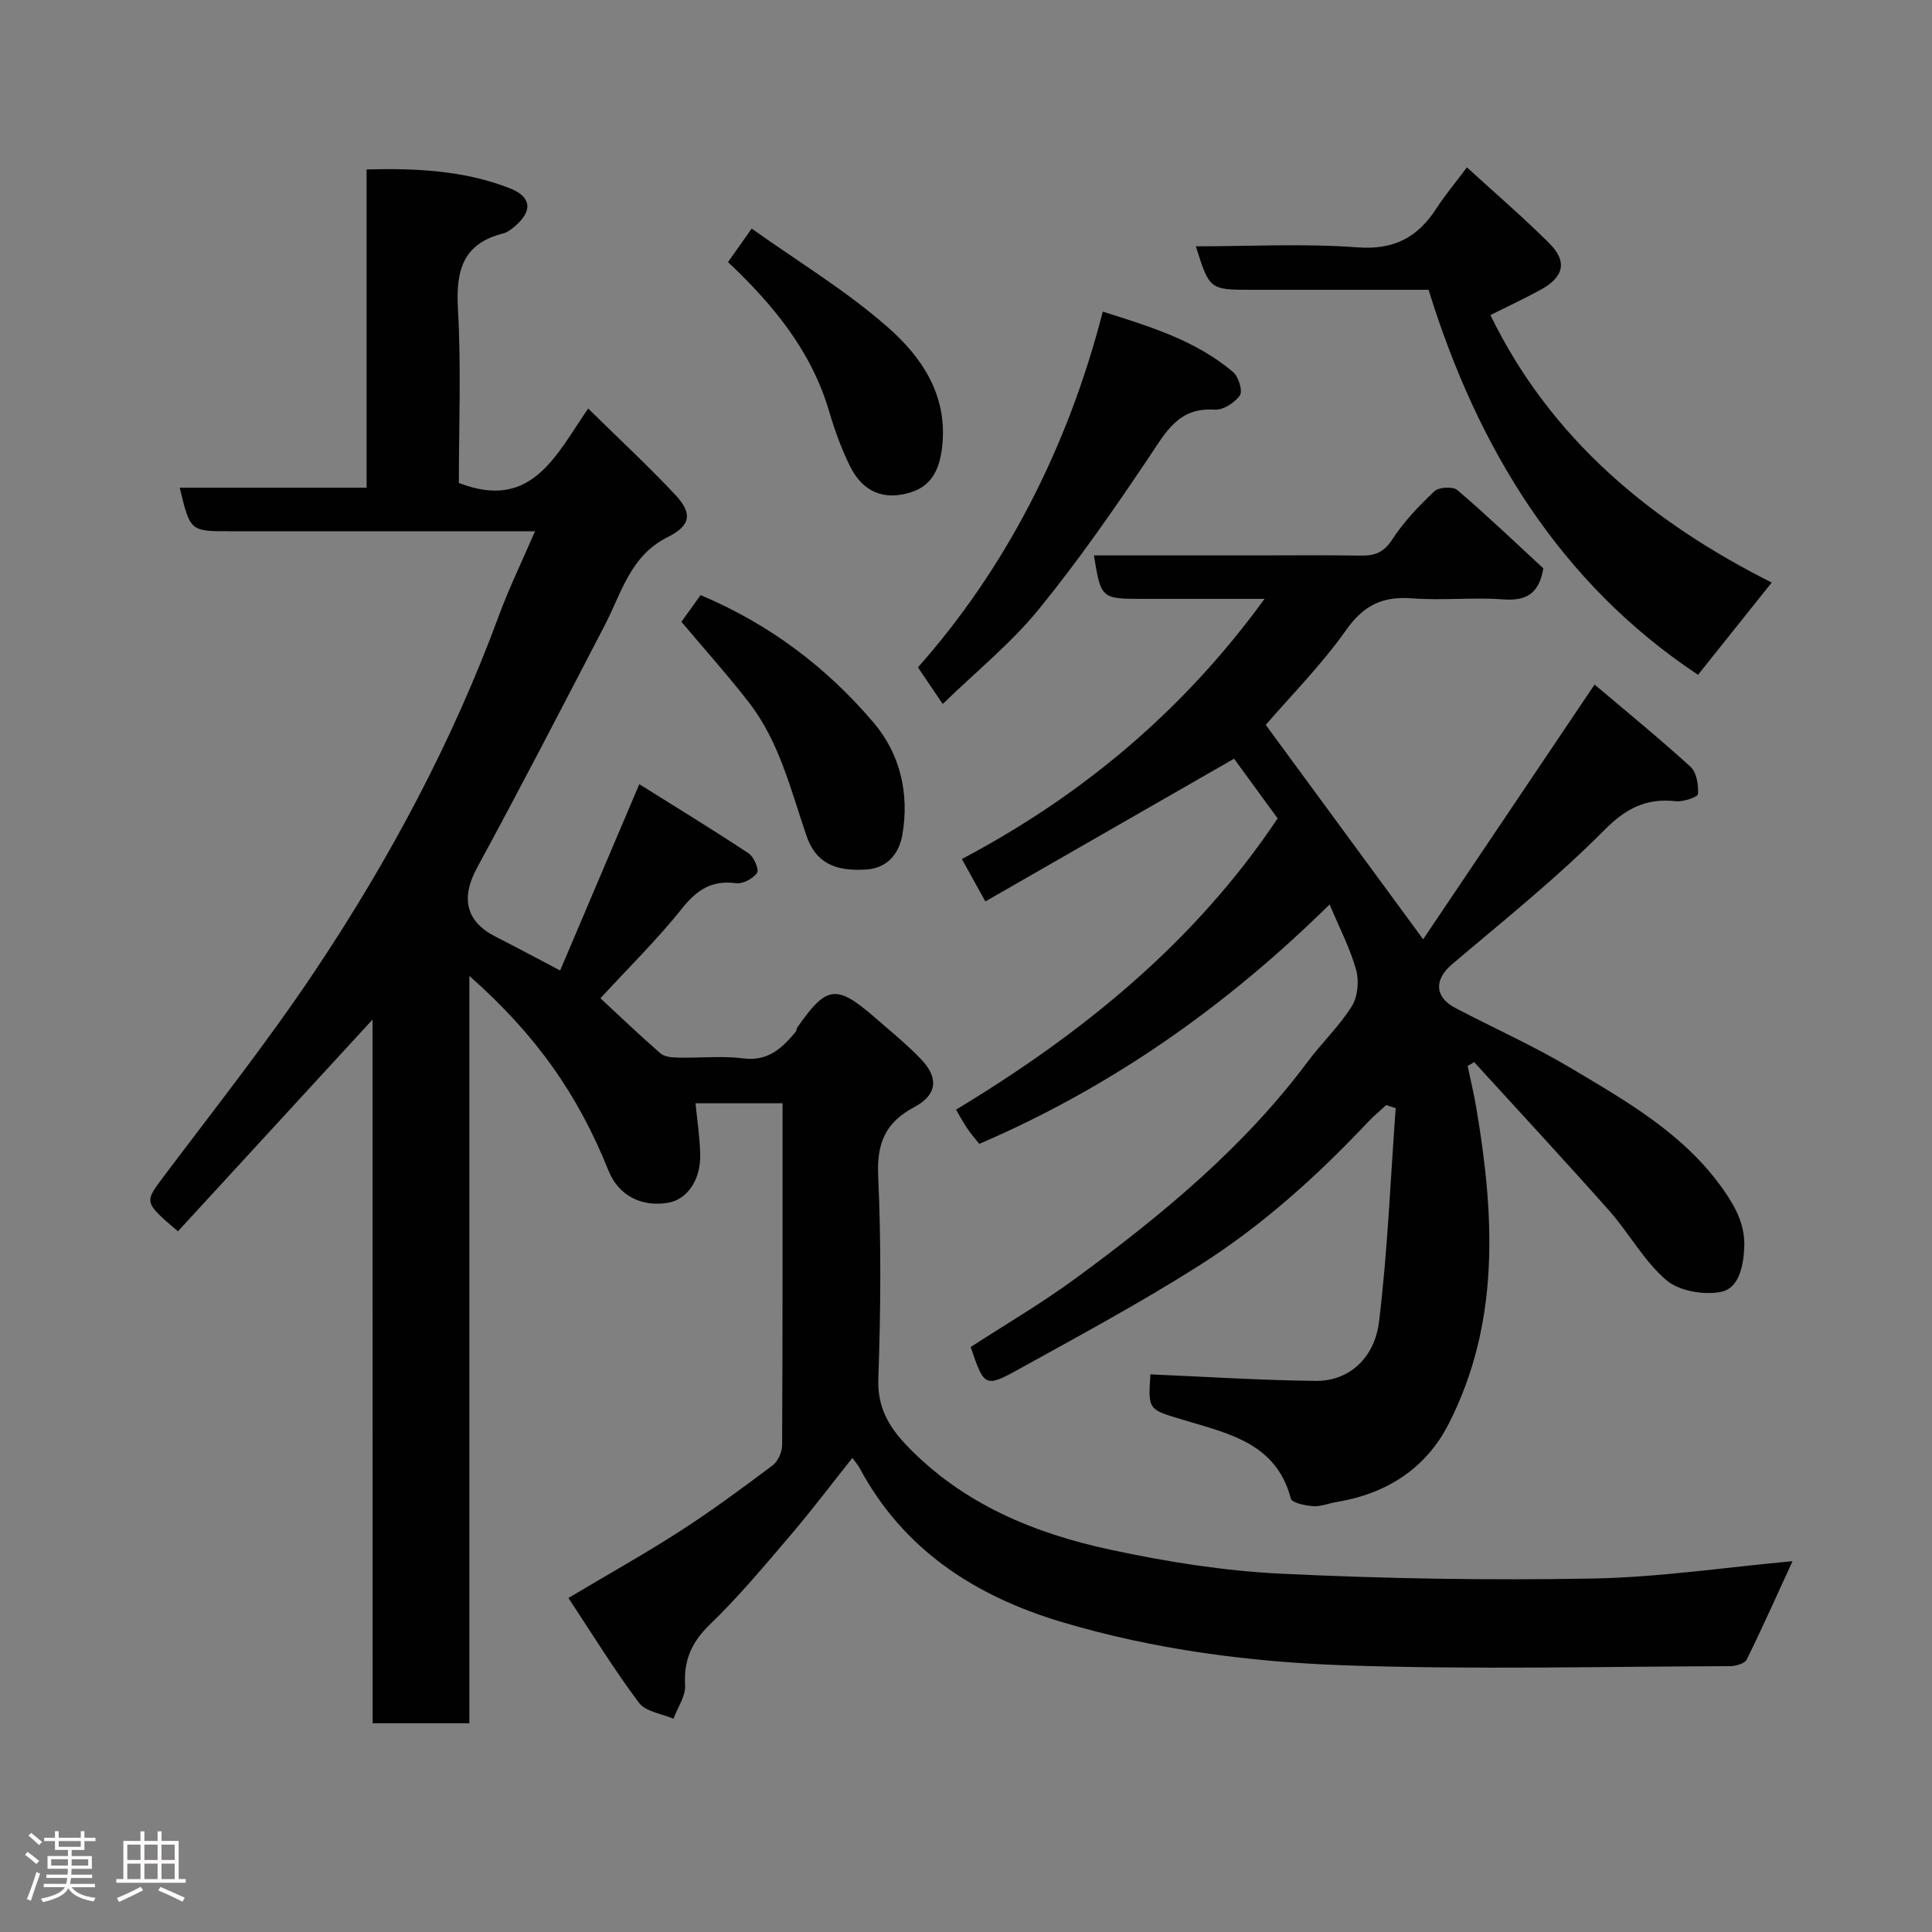 <svg enable-background="new 0 0 400 400" viewBox="0 0 400 400" xmlns="http://www.w3.org/2000/svg"><rect x="0" y="0" width="400" height="400" fill="#808080" stroke="none"/><path d="m5.17 384 .55-.58c.85.61 1.65 1.24 2.4 1.87l-.59.64c-.83-.73-1.62-1.38-2.36-1.93m1.22 9.53-.82-.34c.71-1.76 1.37-3.64 1.98-5.63.24.13.5.25.76.36-.6 1.67-1.24 3.54-1.92 5.61m-.5-13.5.57-.54c.56.44 1.31 1.06 2.26 1.87l-.64.64c-.68-.66-1.41-1.32-2.19-1.97m3.25.46h2.24v-1.36h.77v1.36h4.57v-1.36h.76v1.36h2.28v.69h-2.28v1.84h-2.64v1.26h4.18v2.64h-4.21c0 .45-.02.86-.05 1.21h4.32v.69h-4.38c-.04.34-.1.75-.19 1.22h5.15v.69h-4.82c.87 1.19 2.51 1.92 4.93 2.19-.17.31-.3.57-.37.76-2.77-.49-4.52-1.41-5.26-2.76-.56 1.26-2.3 2.23-5.24 2.9-.12-.24-.26-.48-.43-.72 2.73-.55 4.38-1.34 4.96-2.38h-4.38v-.69h4.65c.1-.38.17-.79.21-1.22h-4.32v-.69h4.4c.03-.34.05-.75.05-1.21h-4.2v-2.64h4.23v-1.26h-2.69v-1.84h-2.24zm1.46 4.46v1.29h3.45c.01-.4.02-.57.01-.53v-.32-.45h-3.46zm1.55-2.59h4.57v-1.19h-4.57zm6.11 2.59h-3.42v.77c-.02.19-.01.37-.02.53h3.44z" fill="#fcfafa"/><path d="m32.63 379.16h.82v1.98h3.54v7.89h1.46v.78h-14.37v-.78h1.46v-7.89h3.54v-1.98h.82v1.98h2.73zm-3.49 11.48.5.73c-1.61.82-3.28 1.63-5 2.41-.13-.27-.28-.55-.44-.82 1.75-.72 3.4-1.49 4.94-2.32m-2.78-5.55h2.73v-3.18h-2.73zm0 3.95h2.73v-3.2h-2.73zm3.54-3.95h2.73v-3.18h-2.73zm0 3.95h2.73v-3.2h-2.73zm7.89 4.68c-1.84-.92-3.51-1.7-5.02-2.32l.45-.73c1.89.8 3.57 1.55 5.04 2.23zm-1.62-11.81h-2.73v3.18h2.73zm-2.73 7.13h2.73v-3.2h-2.73z" fill="#fcfafa"/><g fill="#010102"><path d="m77.13 211.09c-13.83 15.05-27.07 29.45-40.29 43.84-7.18-6.13-6.98-5.98-2.8-11.55 10.51-13.97 21.39-27.72 31.09-42.24 15.45-23.11 28.54-47.55 38.18-73.74 2.07-5.61 4.7-11 7.46-17.41-2.72 0-4.46 0-6.21 0-19 0-38 0-56.99 0-8.19 0-8.19 0-10.36-9.02h38.69c0-22.07 0-43.67 0-65.89 10.36-.27 20.26.22 29.67 3.91 4.52 1.77 4.72 4.72 1.05 7.84-.74.63-1.58 1.29-2.49 1.52-8.34 2.1-9.76 7.71-9.32 15.55.69 12.12.19 24.29.19 36.09 15.07 5.85 20.06-5.67 26.77-15.41 6.16 6.05 12.28 11.74 17.99 17.81 3.64 3.87 3.33 6.39-1.52 8.81-7.75 3.86-9.53 11.5-13 18.19-8.73 16.8-17.42 33.62-26.46 50.25-3.38 6.21-2.42 11.13 3.85 14.3 4.22 2.14 8.39 4.39 13.34 6.99 5.31-12.5 10.6-24.95 16.39-38.57 7.39 4.63 15.1 9.33 22.63 14.31 1.09.72 2.21 3.36 1.75 4.04-.82 1.2-2.95 2.34-4.35 2.15-5-.67-8.07 1.33-11.16 5.2-5.15 6.46-11.09 12.29-16.92 18.62 4.02 3.73 8.14 7.68 12.45 11.42.85.73 2.42.84 3.67.87 4.5.1 9.05-.41 13.48.16 5.13.65 8-2.13 10.82-5.49.2-.23.16-.65.34-.91 6.09-8.74 8.09-9 16.15-1.99 3.24 2.81 6.59 5.53 9.54 8.63 3.64 3.83 3.25 7.34-1.48 9.85-5.98 3.17-7.77 7.49-7.46 14.24.63 13.97.52 28 .03 41.98-.21 5.92 2.14 9.94 5.9 13.86 11.57 12.07 26.33 18.15 42.15 21.55 11.63 2.5 23.55 4.4 35.41 4.97 21.4 1.03 42.86 1.39 64.28 1 13.9-.25 27.77-2.34 41.53-3.59-3.1 6.75-6.16 13.62-9.48 20.36-.41.83-2.23 1.36-3.39 1.37-26.5.08-53.02.74-79.48-.16-19.92-.68-39.84-3.26-59.05-9.01-17.78-5.32-32.68-14.9-41.76-31.87-.3-.57-.75-1.06-1.48-2.08-4.31 5.41-8.3 10.72-12.6 15.76-5.46 6.4-10.86 12.9-16.9 18.73-3.81 3.68-5.43 7.39-5.14 12.59.12 2.26-1.55 4.62-2.41 6.93-2.43-1.06-5.76-1.46-7.14-3.31-5.17-6.9-9.7-14.28-14.61-21.7 8.1-4.82 15.75-9.09 23.11-13.83 6.58-4.24 12.88-8.91 19.15-13.6 1.11-.83 1.98-2.74 1.99-4.15.12-23.49.09-46.97.09-70.84-6.1 0-12.01 0-18.02 0 .32 3.33.88 6.92.97 10.52.14 5.36-2.7 9.41-6.66 10.08-5.57.95-10.29-1.59-12.3-6.59-6.38-15.93-15.11-28.25-28.83-40.38v154.73c-6.9 0-13.16 0-20.03 0-.02-48.36-.02-96.7-.02-145.69z"/><path d="m238.18 284.55c11.58.49 22.91 1.23 34.25 1.35 6.65.07 12.14-4.49 13.09-12.3 1.78-14.65 2.36-29.44 3.44-44.17-.65-.21-1.31-.42-1.96-.63-1.25 1.15-2.58 2.24-3.74 3.47-10.55 11.2-21.96 21.49-34.94 29.72-12.11 7.68-24.77 14.51-37.33 21.46-7.08 3.91-7.23 3.66-10.02-4.56 7.26-4.72 14.84-9.15 21.87-14.32 17.69-13 34.58-26.92 47.85-44.69 2.94-3.94 6.58-7.4 9.18-11.54 1.23-1.96 1.55-5.21.91-7.5-1.23-4.45-3.42-8.63-5.5-13.58-21.48 21.15-45.19 37.81-72.53 49.57-.72-.91-1.66-1.99-2.46-3.16-.82-1.19-1.5-2.48-2.35-3.93 26.12-15.77 49.44-34.62 66.58-60.3-3.11-4.26-6.36-8.72-9.02-12.36-17.33 9.95-34.37 19.73-51.49 29.55-1.89-3.4-3.27-5.89-4.87-8.78 24.71-13.05 45.69-30.51 62.67-53.86-8.65 0-16.85 0-25.06 0-8.78 0-8.78 0-10.27-9h33.27c7.33 0 14.66-.08 21.99.04 2.87.05 4.75-.62 6.49-3.31 2.4-3.7 5.54-6.98 8.76-10.02.91-.86 3.83-1.02 4.75-.23 6.16 5.27 12.03 10.88 17.79 16.2-.86 5.14-3.42 6.79-8.25 6.43-6.3-.47-12.68.26-18.98-.22-6.05-.46-9.97 1.42-13.6 6.56-5.1 7.23-11.43 13.59-16.64 19.64 10.56 14.38 21.19 28.86 32.59 44.39 11.59-17.22 23.22-34.51 35.49-52.74 6.49 5.5 13.34 11.08 19.86 17.02 1.27 1.16 1.68 3.78 1.55 5.65-.05.63-3.07 1.65-4.62 1.48-6.14-.66-10.27 1.44-14.83 6.04-9.83 9.91-20.82 18.68-31.49 27.74-3.68 3.13-3.65 6.76.72 9.04 7.96 4.17 16.21 7.85 23.91 12.44 11.67 6.95 23.6 13.73 31.64 25.28 2.53 3.64 4.52 7.32 4.24 12.17-.23 4.04-1.3 8.19-4.79 8.88-3.57.7-8.68-.16-11.33-2.43-4.64-3.96-7.7-9.72-11.82-14.37-9.19-10.37-18.63-20.52-27.96-30.76-.45.26-.91.52-1.36.79.6 2.88 1.3 5.75 1.79 8.65 3.78 22.33 4.98 44.53-5.74 65.49-4.75 9.29-12.94 14.45-23.25 16.15-1.6.26-3.21.96-4.78.85-1.63-.12-4.4-.68-4.63-1.58-2.98-11.45-12.89-13.45-22-16.21-7.47-2.27-7.58-1.9-7.07-9.5z"/><path d="m295.77 60c-12.48 0-24.46 0-36.44 0-8.91 0-8.91 0-11.74-9 11.21 0 22.36-.62 33.4.21 7.61.58 12.52-2.05 16.41-8.07 1.77-2.73 3.88-5.24 6.31-8.49 5.79 5.3 11.63 10.31 17.06 15.72 3.77 3.76 3.03 6.98-1.74 9.59-3.44 1.88-7 3.54-10.46 5.27 12.54 25.76 33.39 42.89 58.24 55.38-5.25 6.58-10.12 12.68-15.25 19.1-28.59-18.96-45.65-46.92-55.79-79.71z"/><path d="m228.32 64.52c9.85 3.11 19.29 5.97 27.01 12.54 1.12.95 2 3.92 1.37 4.82-1.07 1.51-3.49 3.06-5.23 2.94-7.46-.52-10.08 4.61-13.51 9.73-7.27 10.83-14.73 21.6-22.97 31.69-5.67 6.94-12.78 12.69-19.81 19.51-1.71-2.53-3.18-4.7-5.13-7.58 17.96-20.26 30.93-45.13 38.27-73.65z"/><path d="m141.08 128.74c1.27-1.77 2.59-3.6 3.97-5.53 14.26 6 26.1 14.96 35.84 26.43 5.5 6.48 7.4 14.69 5.94 23.16-.64 3.7-2.89 6.91-7.44 7.22-6.77.46-10.57-1.58-12.42-6.99-3.27-9.53-5.61-19.49-11.94-27.63-4.34-5.59-9.07-10.87-13.95-16.66z"/><path d="m150.73 54.26c1.53-2.17 2.84-4.01 4.9-6.93 9.64 6.87 19.68 12.91 28.32 20.55 6.79 6 12.12 13.71 11.17 24.04-.43 4.71-1.89 8.46-6.34 9.94-5.76 1.91-10.18-.03-12.79-5.33-1.78-3.61-3.18-7.47-4.32-11.34-3.63-12.39-11.42-21.94-20.94-30.93z"/></g></svg>